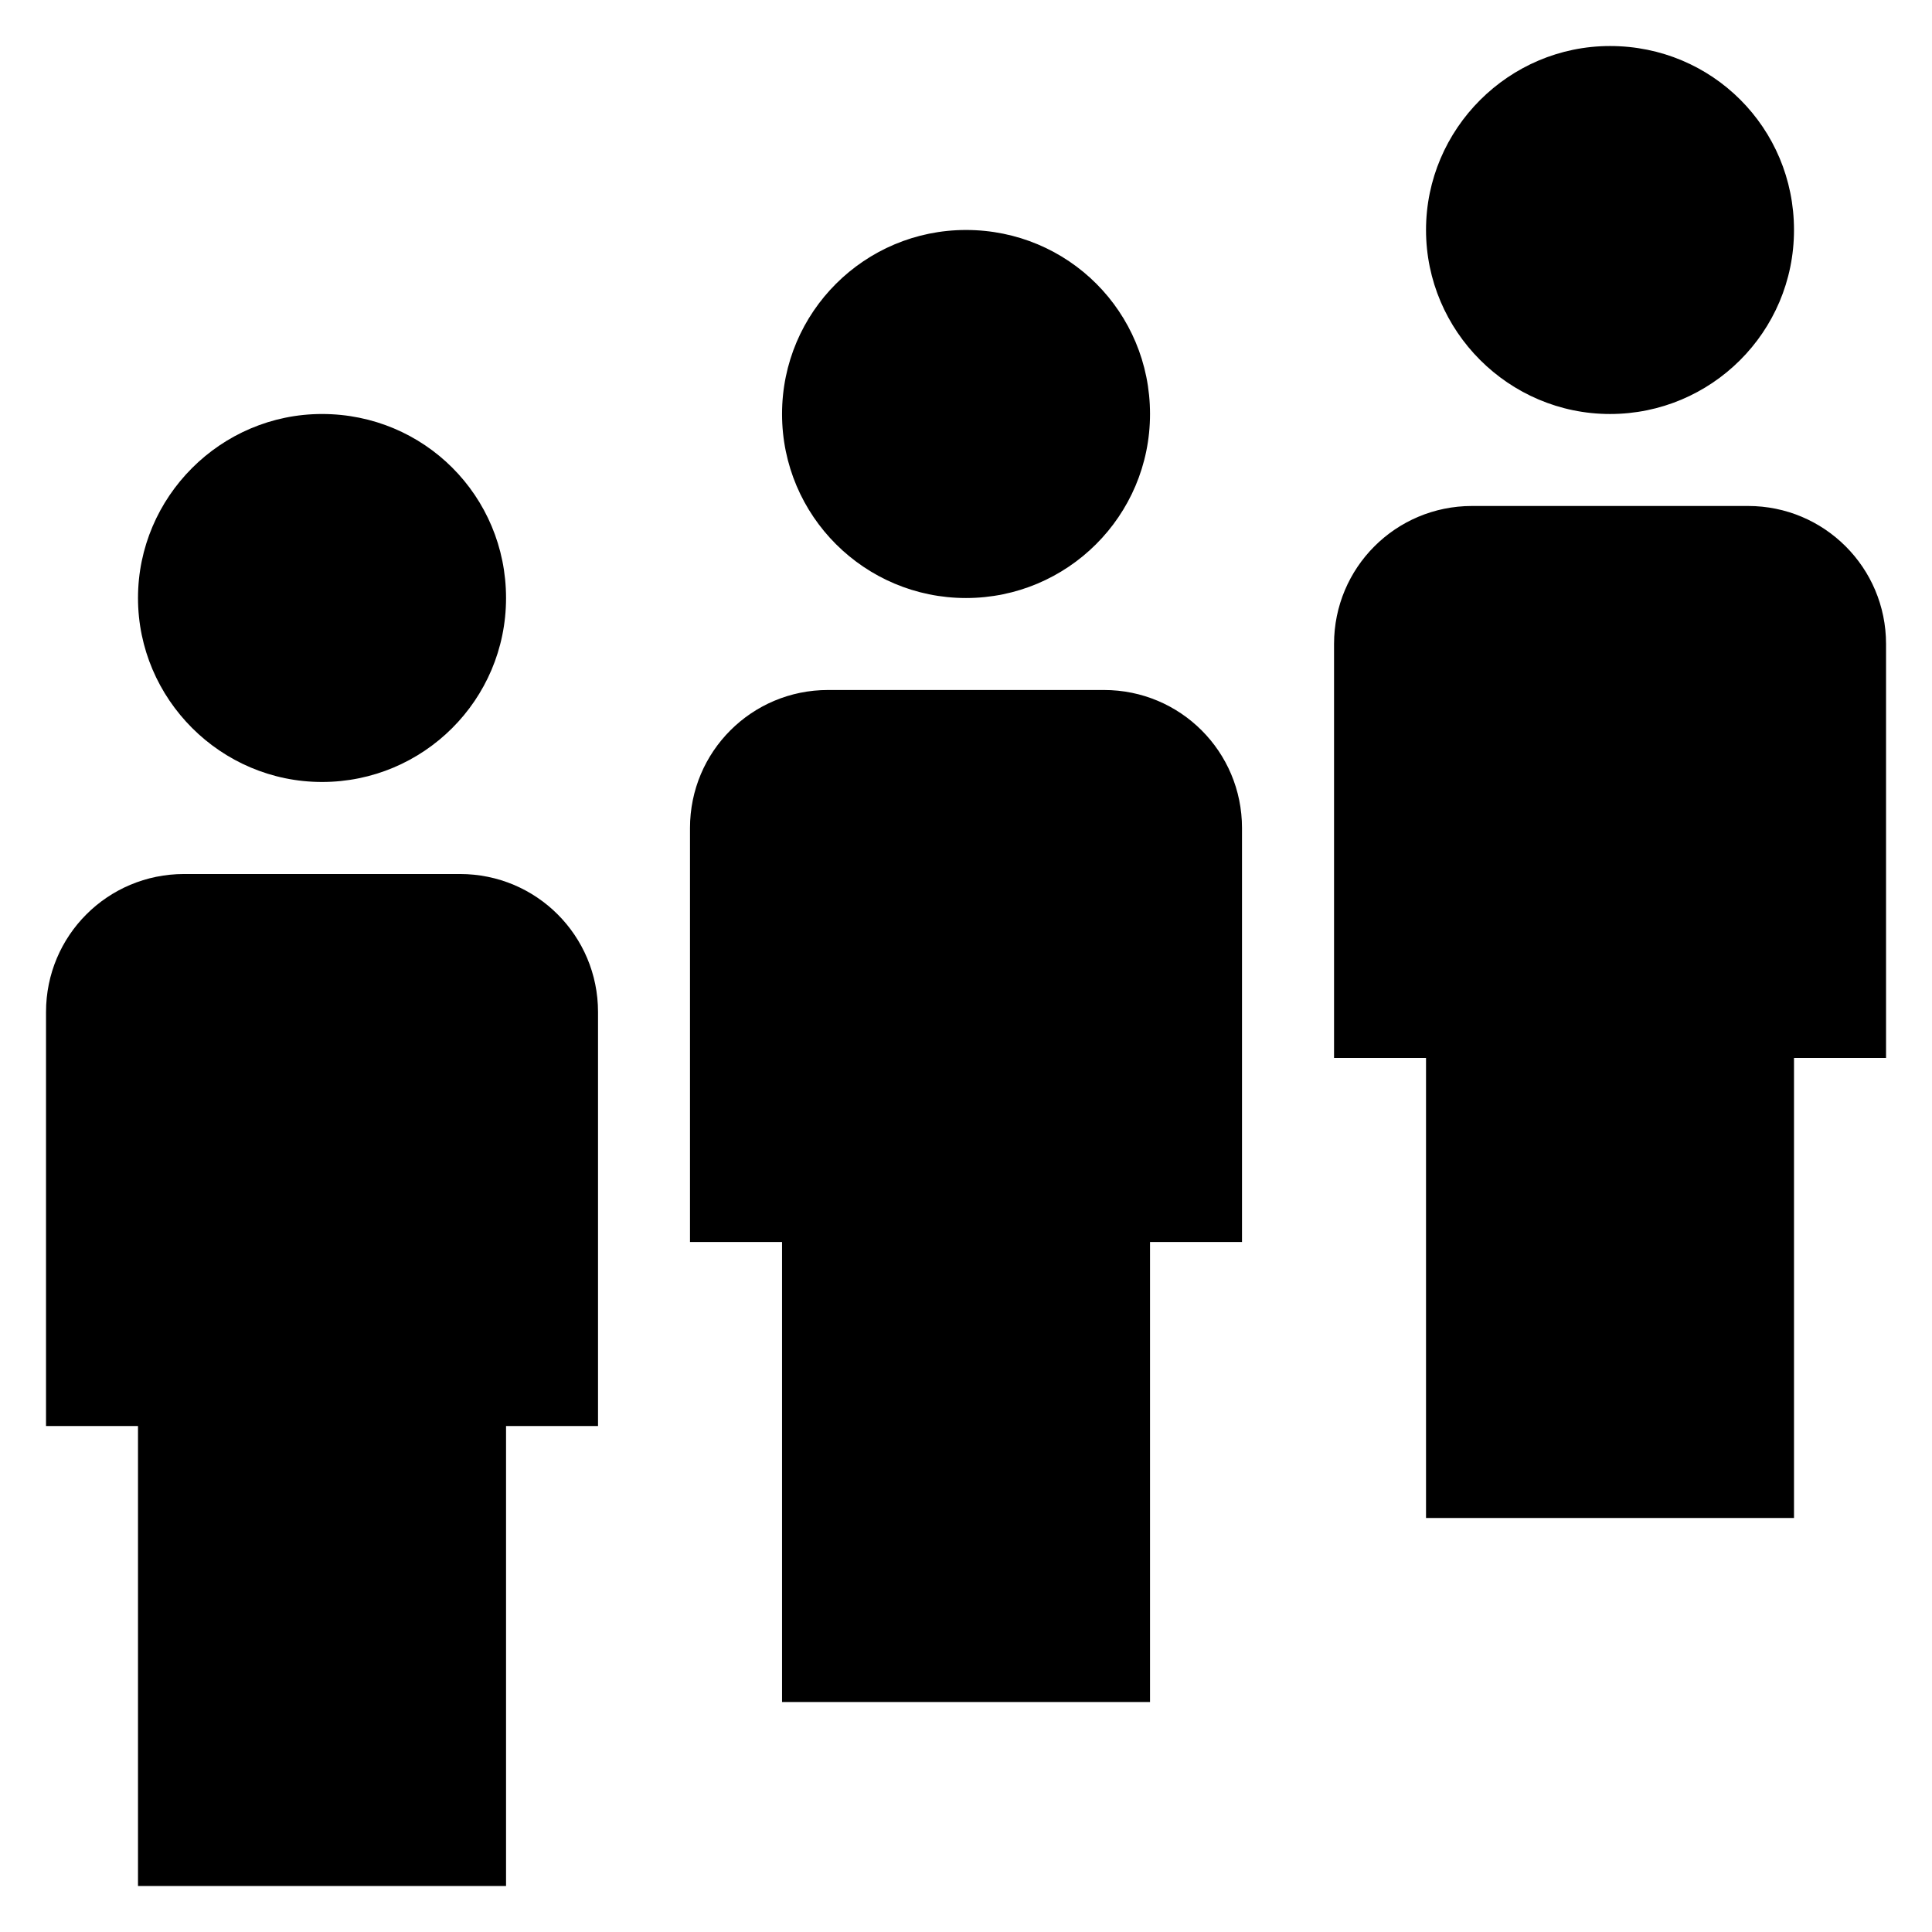 <svg width="28" height="28" viewBox="0 0 28 28" fill="none" xmlns="http://www.w3.org/2000/svg">
<path d="M4.667 6C3.2 6 2 7.2 2 8.667C2 10.133 3.2 11.333 4.667 11.333C6.134 11.333 7.334 10.147 7.334 8.667C7.334 7.187 6.147 6 4.667 6ZM14 3.333C12.534 3.333 11.334 4.52 11.334 6C11.334 7.48 12.534 8.667 14 8.667C15.467 8.667 16.667 7.48 16.667 6C16.667 4.52 15.48 3.333 14 3.333ZM23.334 0.667C21.867 0.667 20.667 1.867 20.667 3.333C20.667 4.8 21.867 6 23.334 6C24.8 6 26 4.813 26 3.333C26 1.853 24.814 0.667 23.334 0.667ZM2.667 12.667C1.56 12.667 0.667 13.56 0.667 14.667V20.667H2V27.333H7.334V20.667H8.667V14.667C8.667 13.56 7.774 12.667 6.667 12.667H2.667ZM12 10C10.894 10 10 10.893 10 12V18H11.334V24.667H16.667V18H18V12C18 10.893 17.107 10 16 10H12ZM21.334 7.333C20.227 7.333 19.334 8.227 19.334 9.333V15.333H20.667V22H26V15.333H27.334V9.333C27.334 8.227 26.44 7.333 25.334 7.333H21.334Z" fill="black"/>
</svg>
